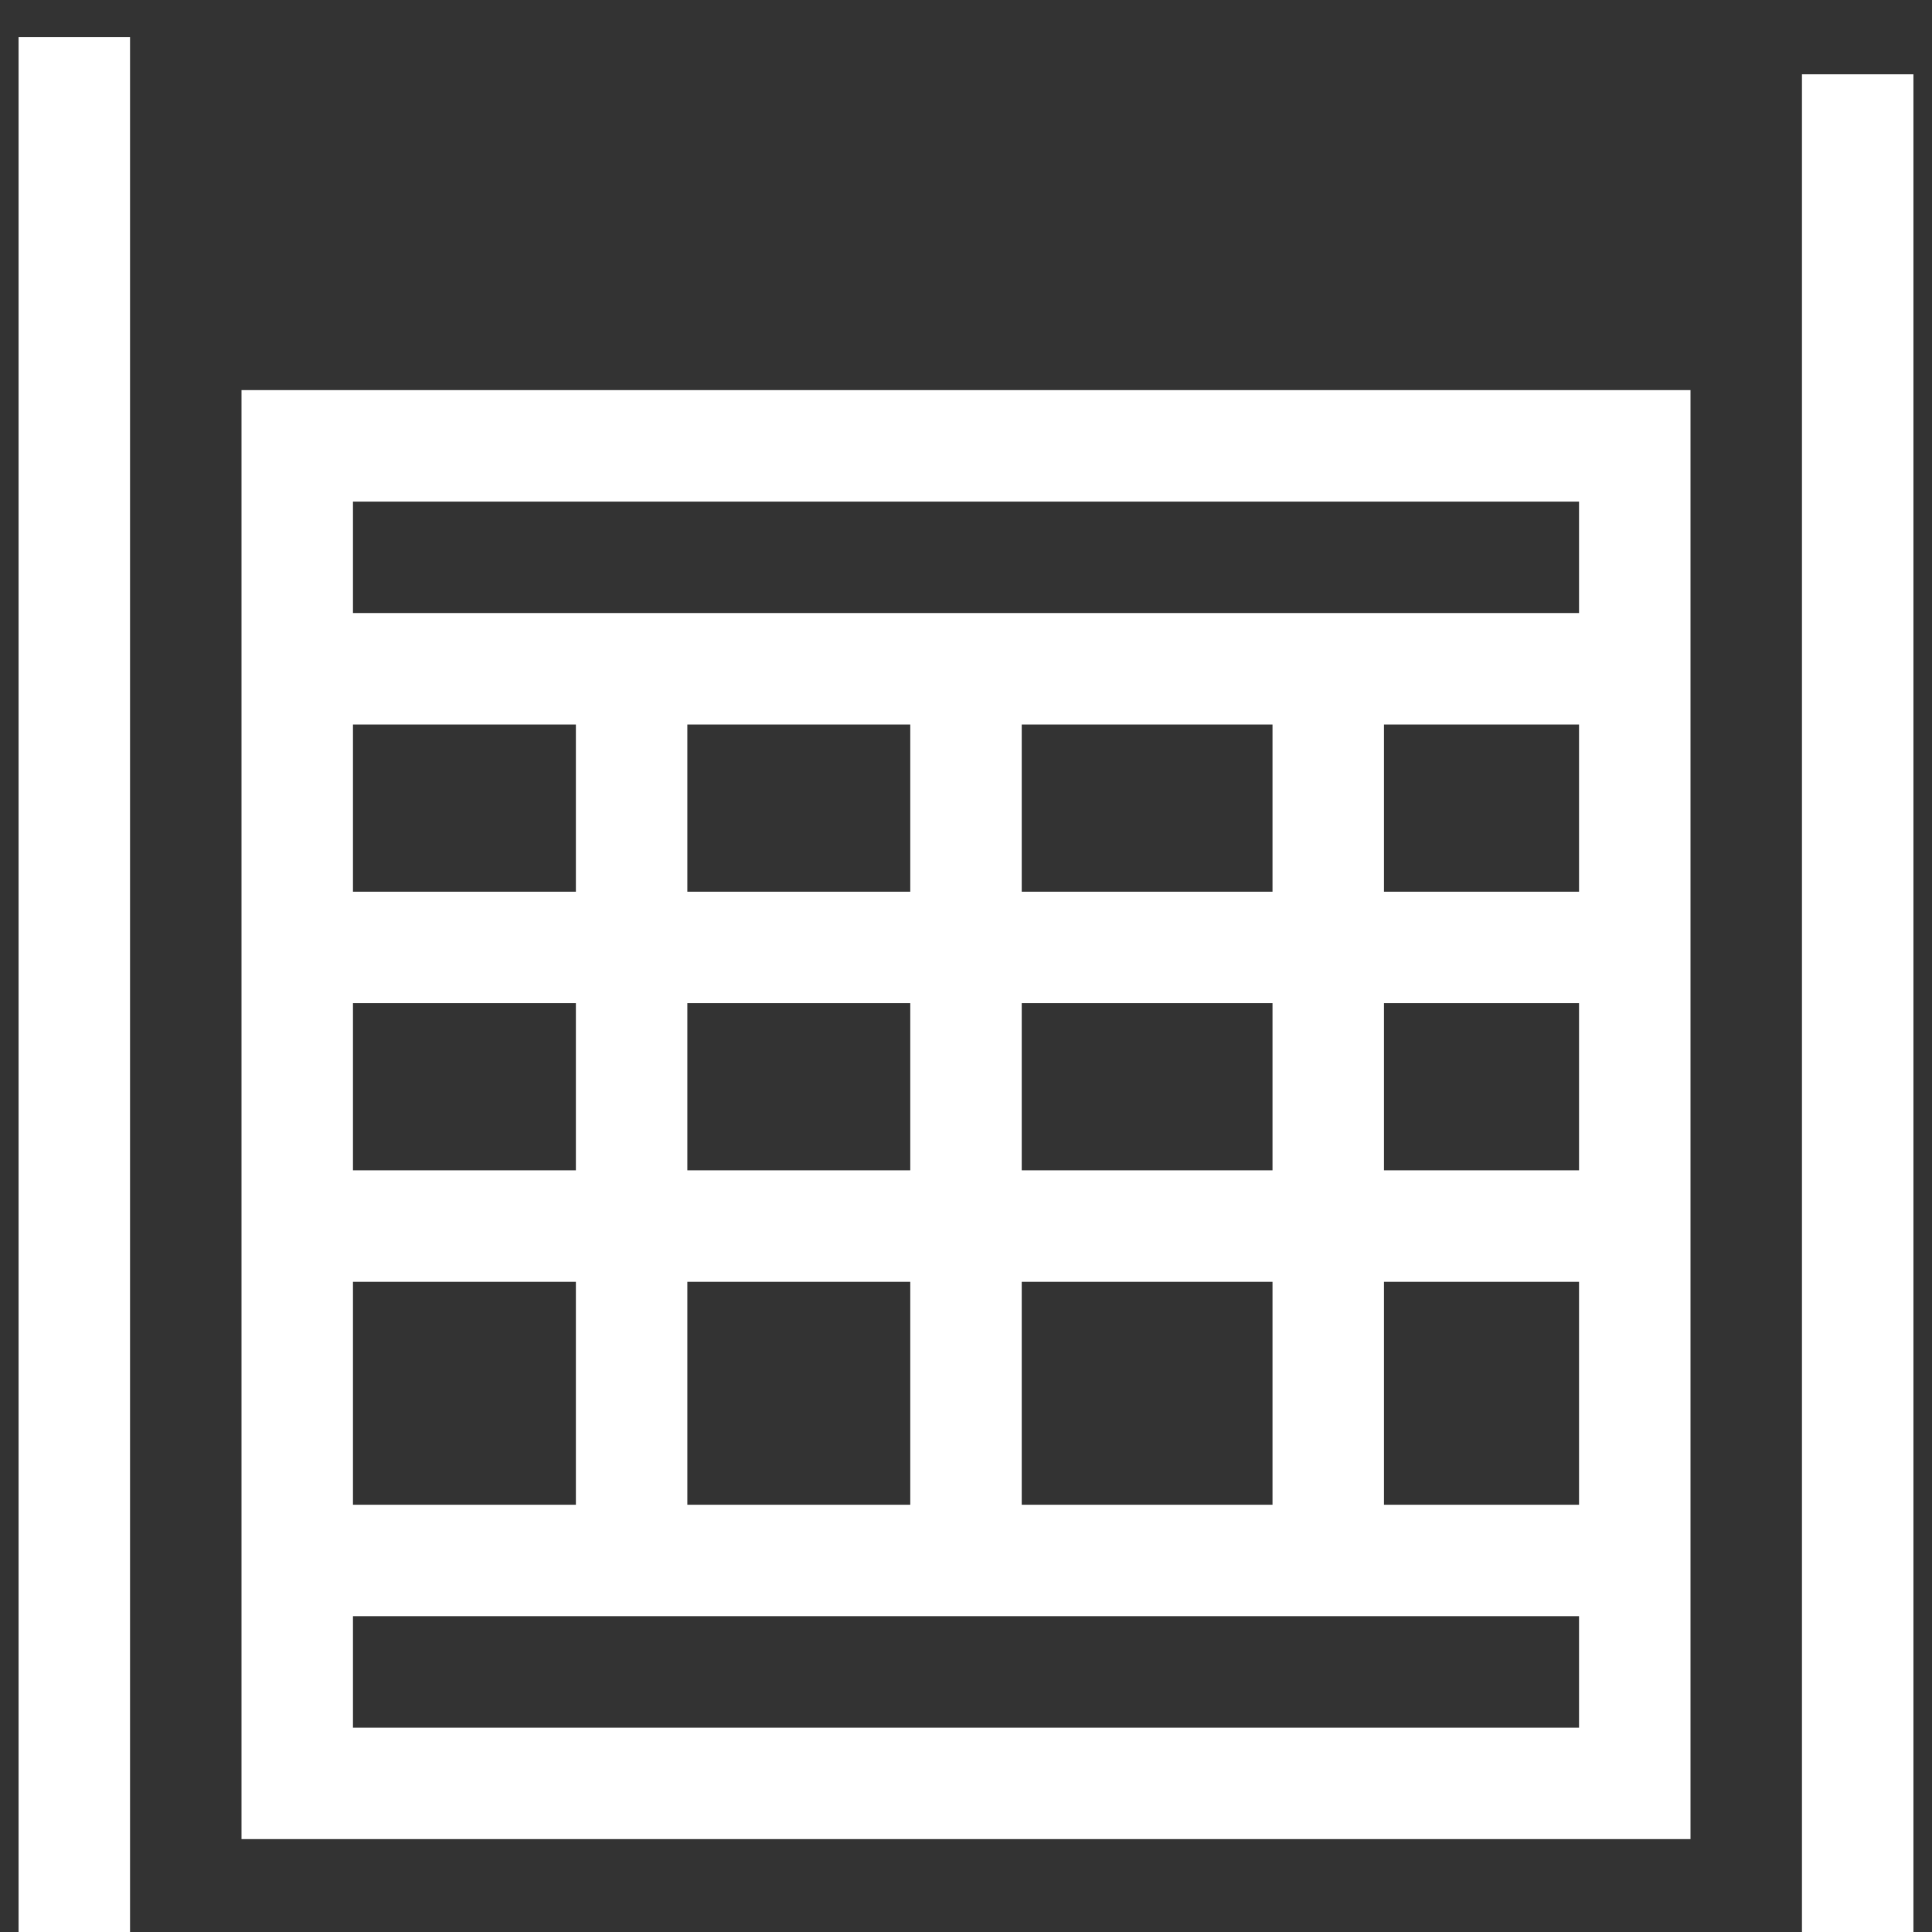 <svg width="26" height="26" viewBox="0 0 26 26" fill="none" xmlns="http://www.w3.org/2000/svg">
<rect x="0" y="0" width="26" height="26" fill="#333333" stroke="none"/>
<path d="M4 9C4 9.167 4 9.333 4 9.497V12.75M4 9L4 7.125V6H22V7.667V9M4 9H8.5M22 12.75V16.5M22 12.75H17.875M22 12.75L22 9M22 16.5H17.875M22 16.5L22 15V17.25L22 21M17.875 16.5H13M17.875 16.5V13.045M17.875 12.75H13M17.875 12.75V13.045M13 16.5V12.75M13 16.5H8.5M13 16.5V21M13 12.75H8.5M13 12.75V9M8.5 16.5V12.75M8.5 16.5H4M8.5 16.5V21M8.5 12.75H4M8.5 12.75V9M4 16.5C4 16.748 4 16.998 4 17.25C4 18.094 4 20.086 4 21M4 16.5V14.625V12.75M22 9H17.875M4 21C4 21.367 4 21.366 4 21.75C4 22.465 4 23.212 4 24H22V21.75L22 21M4 21H8.5M22 21H17.875M8.5 21H13M13 21H17.875M17.875 16.672V21M8.5 9H13M13 9H17.875M17.875 13.045V9" stroke="white" stroke-width="1.5"/>
<path d="M1 0.5L1 26" stroke="white" stroke-width="1.5"/>
<path d="M25 1V26" stroke="white" stroke-width="1.5"/>
</svg>
